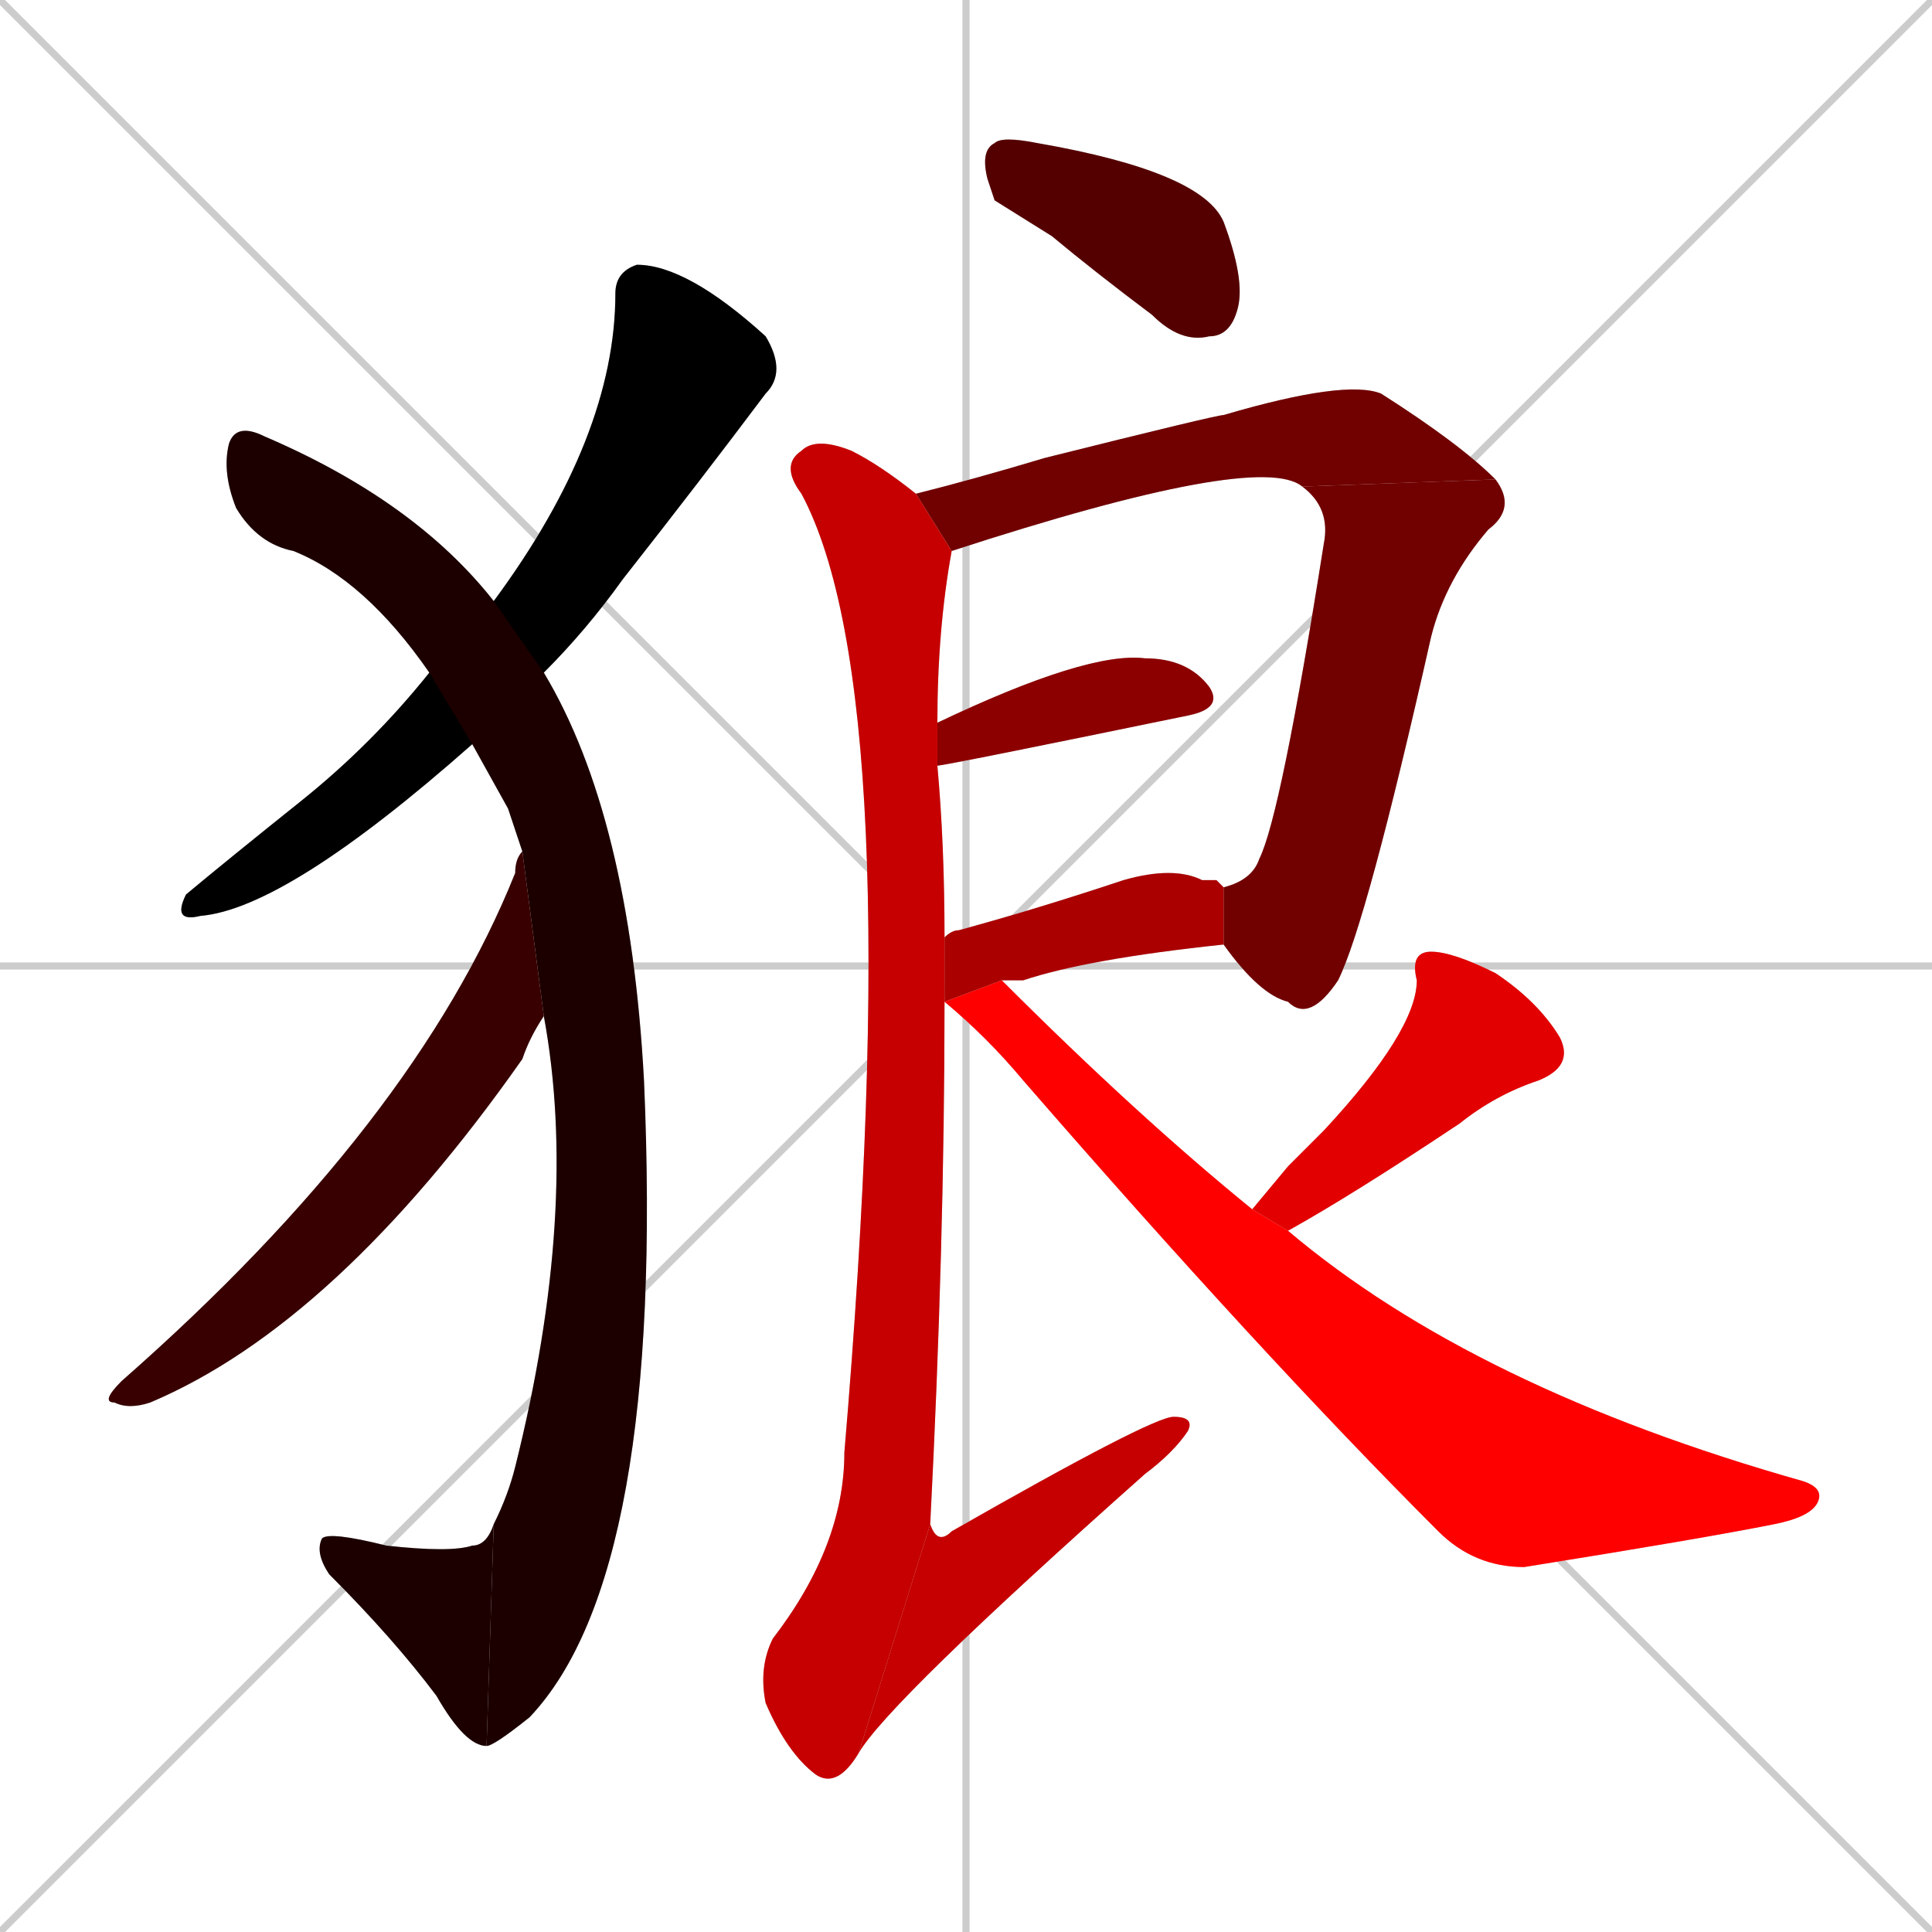 <svg xmlns="http://www.w3.org/2000/svg" xmlns:xlink="http://www.w3.org/1999/xlink" width="270" height="270"><path d="M 0 0 L 270 270 M 270 0 L 0 270 M 135 0 L 135 270 M 0 135 L 270 135" stroke="#CCCCCC" /><path d="M 66 104 Q 40 127 28 128 Q 24 129 26 125 Q 32 120 42 112 Q 52 104 60 94 L 69 84 Q 86 61 86 41 Q 86 38 89 37 Q 96 37 107 47 Q 110 52 107 55 Q 98 67 87 81 Q 82 88 76 94" fill="#CCCCCC"/><path d="M 71 113 L 66 104 L 60 94 Q 51 81 41 77 Q 36 76 33 71 Q 31 66 32 62 Q 33 59 37 61 Q 58 70 69 84 L 76 94 Q 88 114 90 151 Q 93 220 74 240 Q 69 244 68 244 L 69 213 Q 71 209 72 205 Q 81 169 76 142 L 73 119" fill="#CCCCCC"/><path d="M 68 244 Q 65 244 61 237 Q 55 229 46 220 Q 44 217 45 215 Q 46 214 54 216 Q 63 217 66 216 Q 68 216 69 213" fill="#CCCCCC"/><path d="M 76 142 Q 74 145 73 148 Q 47 185 21 196 Q 18 197 16 196 Q 14 196 17 193 Q 58 157 72 122 Q 72 120 73 119" fill="#CCCCCC"/><path d="M 139 28 L 138 25 Q 137 21 139 20 Q 140 19 145 20 Q 168 24 171 31 Q 174 39 173 43 Q 172 47 169 47 Q 165 48 161 44 Q 153 38 147 33" fill="#CCCCCC"/><path d="M 182 68 Q 176 63 133 77 L 128 69 Q 136 67 146 64 Q 170 58 171 58 Q 188 53 193 55 Q 204 62 209 67" fill="#CCCCCC"/><path d="M 171 124 Q 175 123 176 120 Q 179 114 185 76 Q 186 71 182 68 L 209 67 Q 212 71 208 74 Q 202 81 200 89 Q 191 129 187 137 Q 183 143 180 140 Q 176 139 171 132" fill="#CCCCCC"/><path d="M 131 101 Q 152 91 160 92 Q 166 92 169 96 Q 171 99 166 100 Q 132 107 131 107" fill="#CCCCCC"/><path d="M 170 123 L 171 124 L 171 132 Q 152 134 143 137 Q 141 137 140 137 L 132 140 L 132 131 Q 133 130 134 130 Q 145 127 157 123 Q 164 121 168 123" fill="#CCCCCC"/><path d="M 133 77 Q 131 88 131 101 L 131 107 Q 132 118 132 131 L 132 140 Q 132 174 130 213 L 120 245 Q 117 250 114 248 Q 110 245 107 238 Q 106 233 108 229 Q 118 216 118 203 Q 127 97 112 69 Q 109 65 112 63 Q 114 61 119 63 Q 123 65 128 69" fill="#CCCCCC"/><path d="M 130 213 Q 131 216 133 214 Q 161 198 164 198 Q 167 198 166 200 Q 164 203 160 206 Q 124 238 120 245" fill="#CCCCCC"/><path d="M 180 163 L 185 158 Q 198 144 198 137 Q 197 133 200 133 Q 203 133 209 136 Q 215 140 218 145 Q 220 149 215 151 Q 209 153 204 157 Q 189 167 180 172 L 175 169" fill="#CCCCCC"/><path d="M 140 137 Q 159 156 175 169 L 180 172 Q 206 194 252 207 Q 255 208 254 210 Q 253 212 248 213 Q 238 215 213 219 Q 206 219 201 214 Q 176 189 143 151 Q 138 145 132 140" fill="#CCCCCC"/><path d="M 66 104 Q 40 127 28 128 Q 24 129 26 125 Q 32 120 42 112 Q 52 104 60 94 L 69 84 Q 86 61 86 41 Q 86 38 89 37 Q 96 37 107 47 Q 110 52 107 55 Q 98 67 87 81 Q 82 88 76 94" fill="#000000" /><path d="M 71 113 L 66 104 L 60 94 Q 51 81 41 77 Q 36 76 33 71 Q 31 66 32 62 Q 33 59 37 61 Q 58 70 69 84 L 76 94 Q 88 114 90 151 Q 93 220 74 240 Q 69 244 68 244 L 69 213 Q 71 209 72 205 Q 81 169 76 142 L 73 119" fill="#1c0000" /><path d="M 68 244 Q 65 244 61 237 Q 55 229 46 220 Q 44 217 45 215 Q 46 214 54 216 Q 63 217 66 216 Q 68 216 69 213" fill="#1c0000" /><path d="M 76 142 Q 74 145 73 148 Q 47 185 21 196 Q 18 197 16 196 Q 14 196 17 193 Q 58 157 72 122 Q 72 120 73 119" fill="#380000" /><path d="M 139 28 L 138 25 Q 137 21 139 20 Q 140 19 145 20 Q 168 24 171 31 Q 174 39 173 43 Q 172 47 169 47 Q 165 48 161 44 Q 153 38 147 33" fill="#550000" /><path d="M 182 68 Q 176 63 133 77 L 128 69 Q 136 67 146 64 Q 170 58 171 58 Q 188 53 193 55 Q 204 62 209 67" fill="#710000" /><path d="M 171 124 Q 175 123 176 120 Q 179 114 185 76 Q 186 71 182 68 L 209 67 Q 212 71 208 74 Q 202 81 200 89 Q 191 129 187 137 Q 183 143 180 140 Q 176 139 171 132" fill="#710000" /><path d="M 131 101 Q 152 91 160 92 Q 166 92 169 96 Q 171 99 166 100 Q 132 107 131 107" fill="#8d0000" /><path d="M 170 123 L 171 124 L 171 132 Q 152 134 143 137 Q 141 137 140 137 L 132 140 L 132 131 Q 133 130 134 130 Q 145 127 157 123 Q 164 121 168 123" fill="#aa0000" /><path d="M 133 77 Q 131 88 131 101 L 131 107 Q 132 118 132 131 L 132 140 Q 132 174 130 213 L 120 245 Q 117 250 114 248 Q 110 245 107 238 Q 106 233 108 229 Q 118 216 118 203 Q 127 97 112 69 Q 109 65 112 63 Q 114 61 119 63 Q 123 65 128 69" fill="#c60000" /><path d="M 130 213 Q 131 216 133 214 Q 161 198 164 198 Q 167 198 166 200 Q 164 203 160 206 Q 124 238 120 245" fill="#c60000" /><path d="M 180 163 L 185 158 Q 198 144 198 137 Q 197 133 200 133 Q 203 133 209 136 Q 215 140 218 145 Q 220 149 215 151 Q 209 153 204 157 Q 189 167 180 172 L 175 169" fill="#e20000" /><path d="M 140 137 Q 159 156 175 169 L 180 172 Q 206 194 252 207 Q 255 208 254 210 Q 253 212 248 213 Q 238 215 213 219 Q 206 219 201 214 Q 176 189 143 151 Q 138 145 132 140" fill="#ff0000" /></svg>